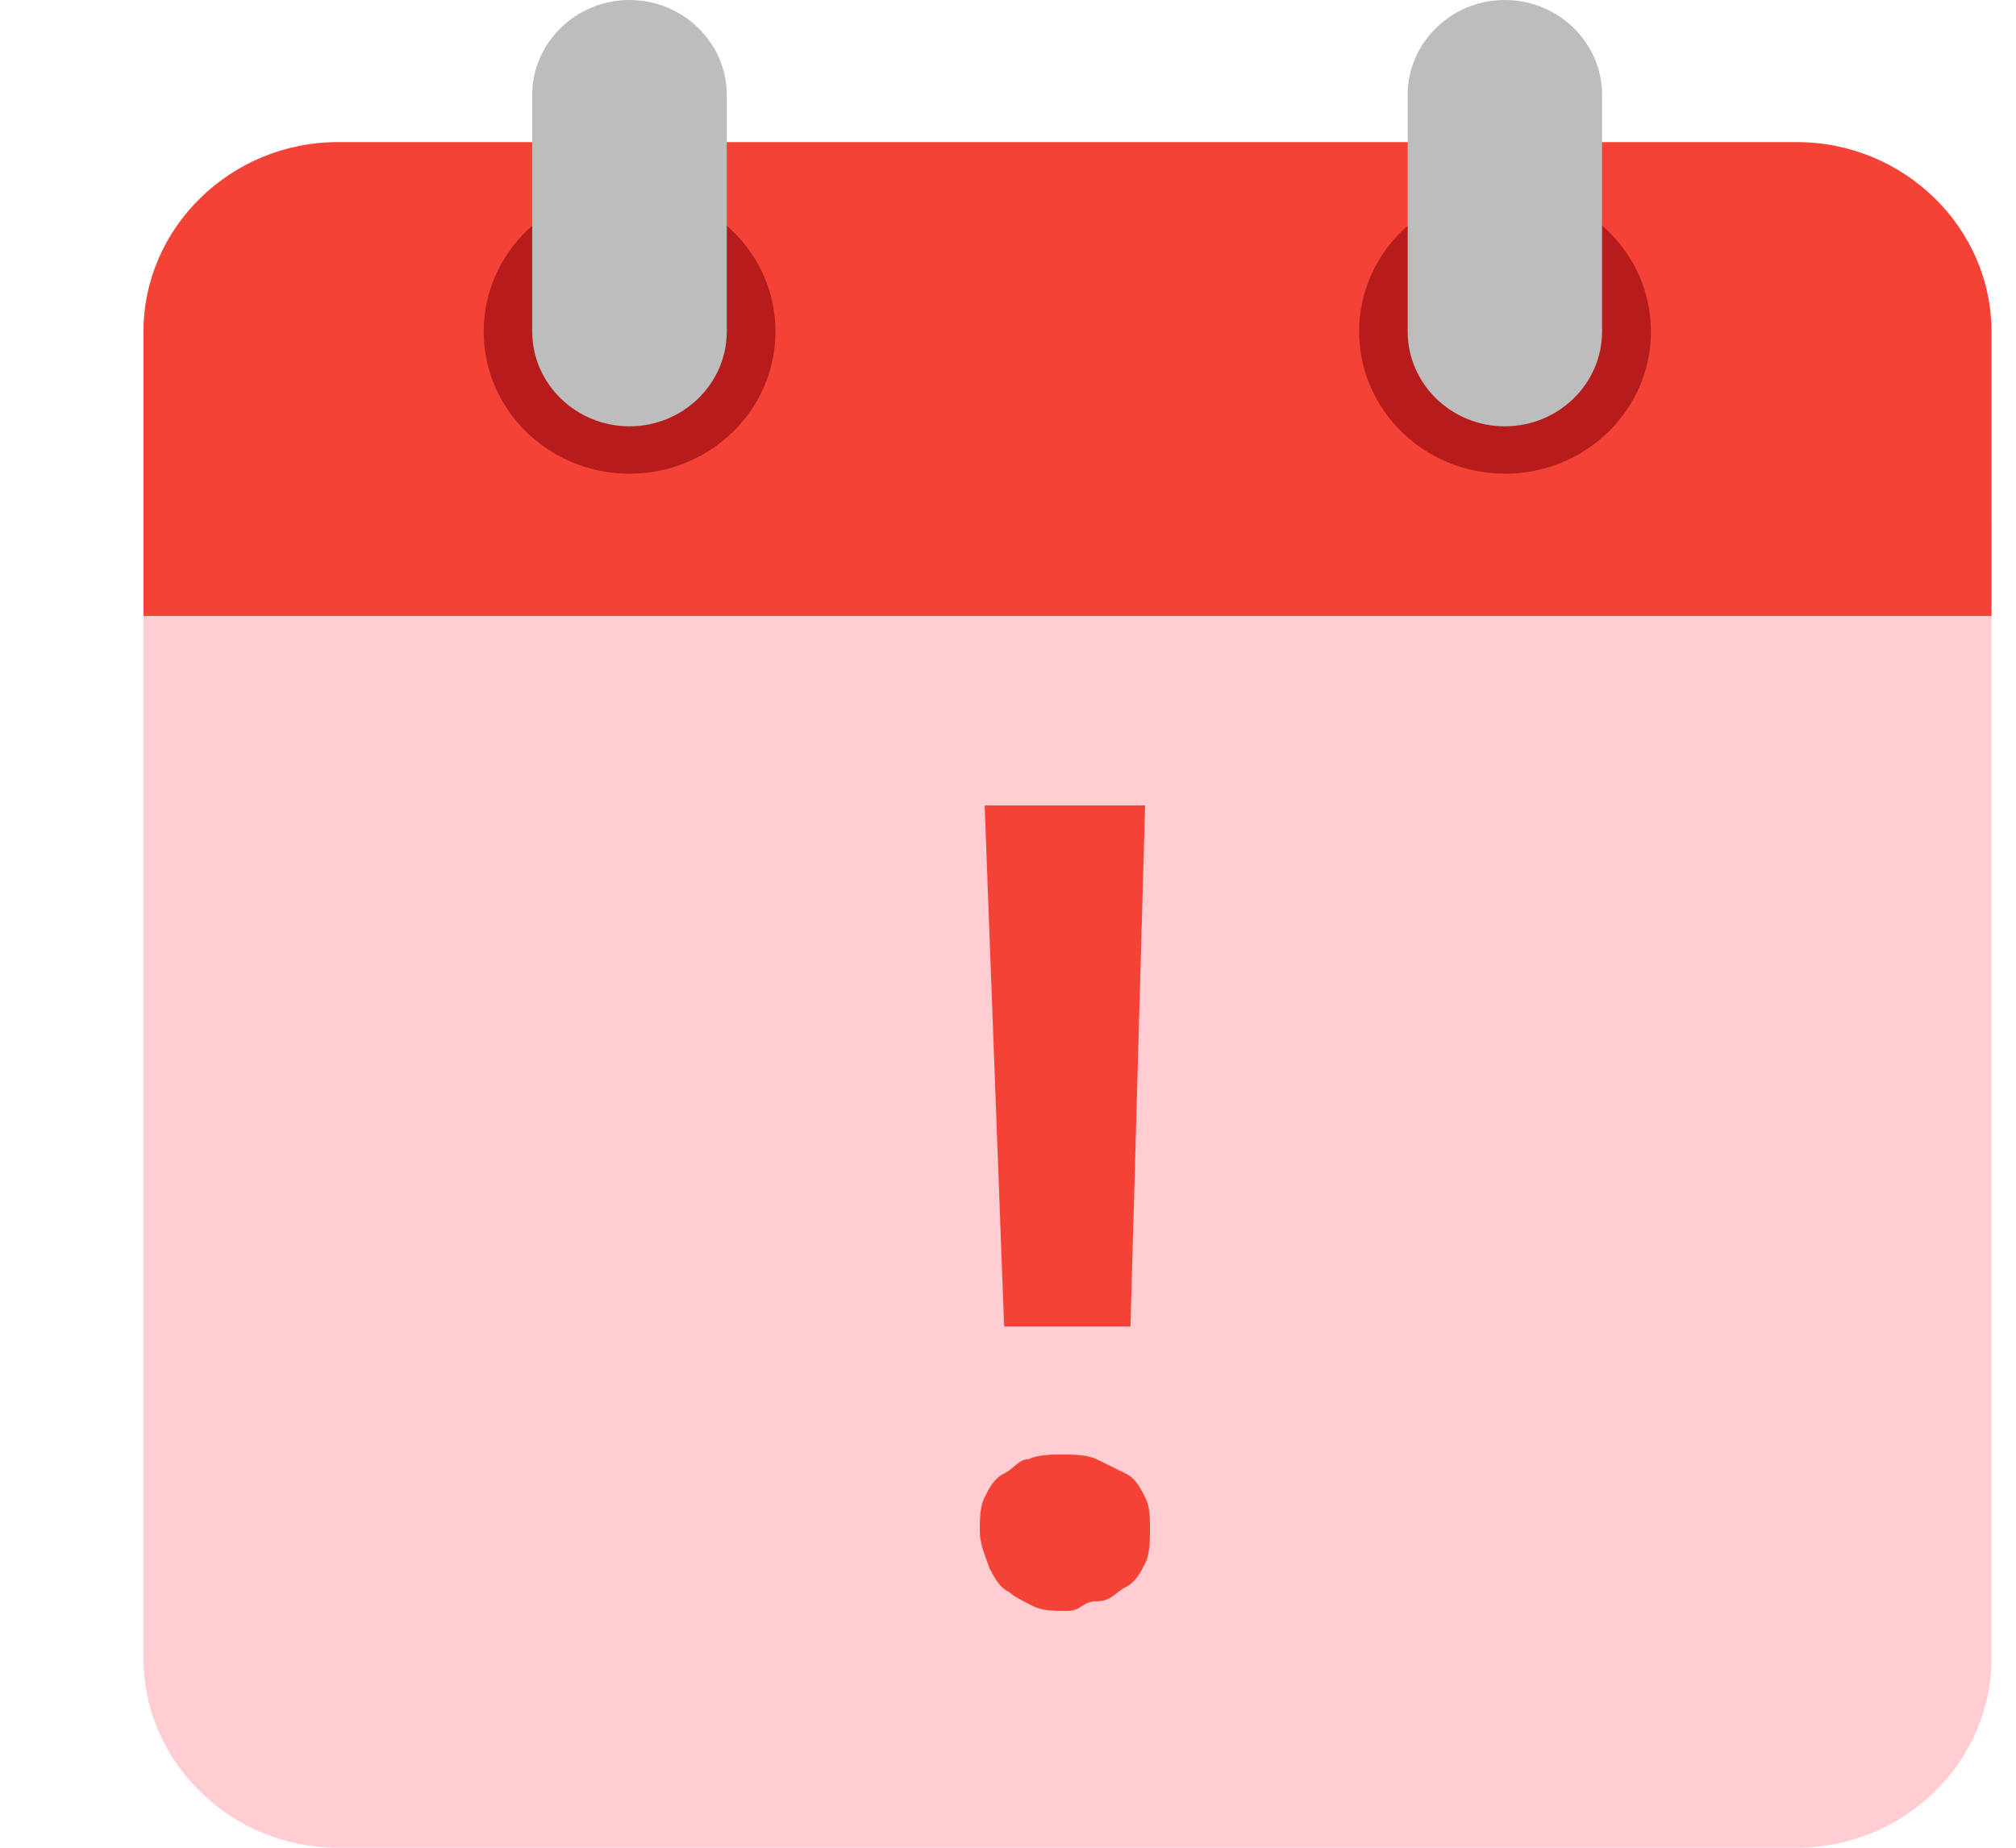 <svg width="12" height="11" viewBox="0 0 12 11" fill="none" xmlns="http://www.w3.org/2000/svg">
<path d="M0.854 9.872V3.103H11.854V9.872C11.854 10.492 11.332 11 10.696 11H2.011C1.375 11 0.854 10.492 0.854 9.872Z" fill="#FFCDD2"/>
<path d="M11.854 1.974V3.667H0.854V1.974C0.854 1.354 1.375 0.846 2.011 0.846H10.696C11.332 0.846 11.854 1.354 11.854 1.974Z" fill="#F44336"/>
<path d="M8.958 2.82C9.438 2.82 9.827 2.441 9.827 1.974C9.827 1.507 9.438 1.128 8.958 1.128C8.479 1.128 8.09 1.507 8.09 1.974C8.09 2.441 8.479 2.82 8.958 2.82Z" fill="#B71C1C"/>
<path d="M3.747 2.82C4.227 2.82 4.616 2.441 4.616 1.974C4.616 1.507 4.227 1.128 3.747 1.128C3.268 1.128 2.879 1.507 2.879 1.974C2.879 2.441 3.268 2.82 3.747 2.82Z" fill="#B71C1C"/>
<path d="M8.957 0C8.639 0 8.379 0.254 8.379 0.564V1.974C8.379 2.285 8.639 2.538 8.957 2.538C9.276 2.538 9.536 2.285 9.536 1.974V0.564C9.536 0.254 9.276 0 8.957 0ZM3.747 0C3.429 0 3.168 0.254 3.168 0.564V1.974C3.168 2.285 3.429 2.538 3.747 2.538C4.065 2.538 4.326 2.285 4.326 1.974V0.564C4.326 0.254 4.065 0 3.747 0Z" fill="#BDBDBD"/>
<path d="M5.832 9.11C5.832 9.054 5.832 8.969 5.861 8.913C5.89 8.856 5.919 8.8 5.977 8.772C6.035 8.744 6.064 8.687 6.122 8.687C6.179 8.659 6.266 8.659 6.324 8.659C6.382 8.659 6.469 8.659 6.527 8.687L6.7 8.772C6.758 8.8 6.787 8.856 6.816 8.913C6.845 8.969 6.845 9.026 6.845 9.11C6.845 9.167 6.845 9.251 6.816 9.308C6.787 9.364 6.758 9.42 6.7 9.449C6.643 9.477 6.614 9.533 6.527 9.533C6.44 9.533 6.44 9.59 6.353 9.59C6.266 9.59 6.208 9.59 6.15 9.562C6.093 9.533 6.035 9.505 6.006 9.477C5.948 9.449 5.919 9.392 5.89 9.336C5.861 9.251 5.832 9.195 5.832 9.11ZM6.729 7.897H5.977L5.861 4.795H6.816L6.729 7.897Z" fill="#F44336"/>
</svg>

